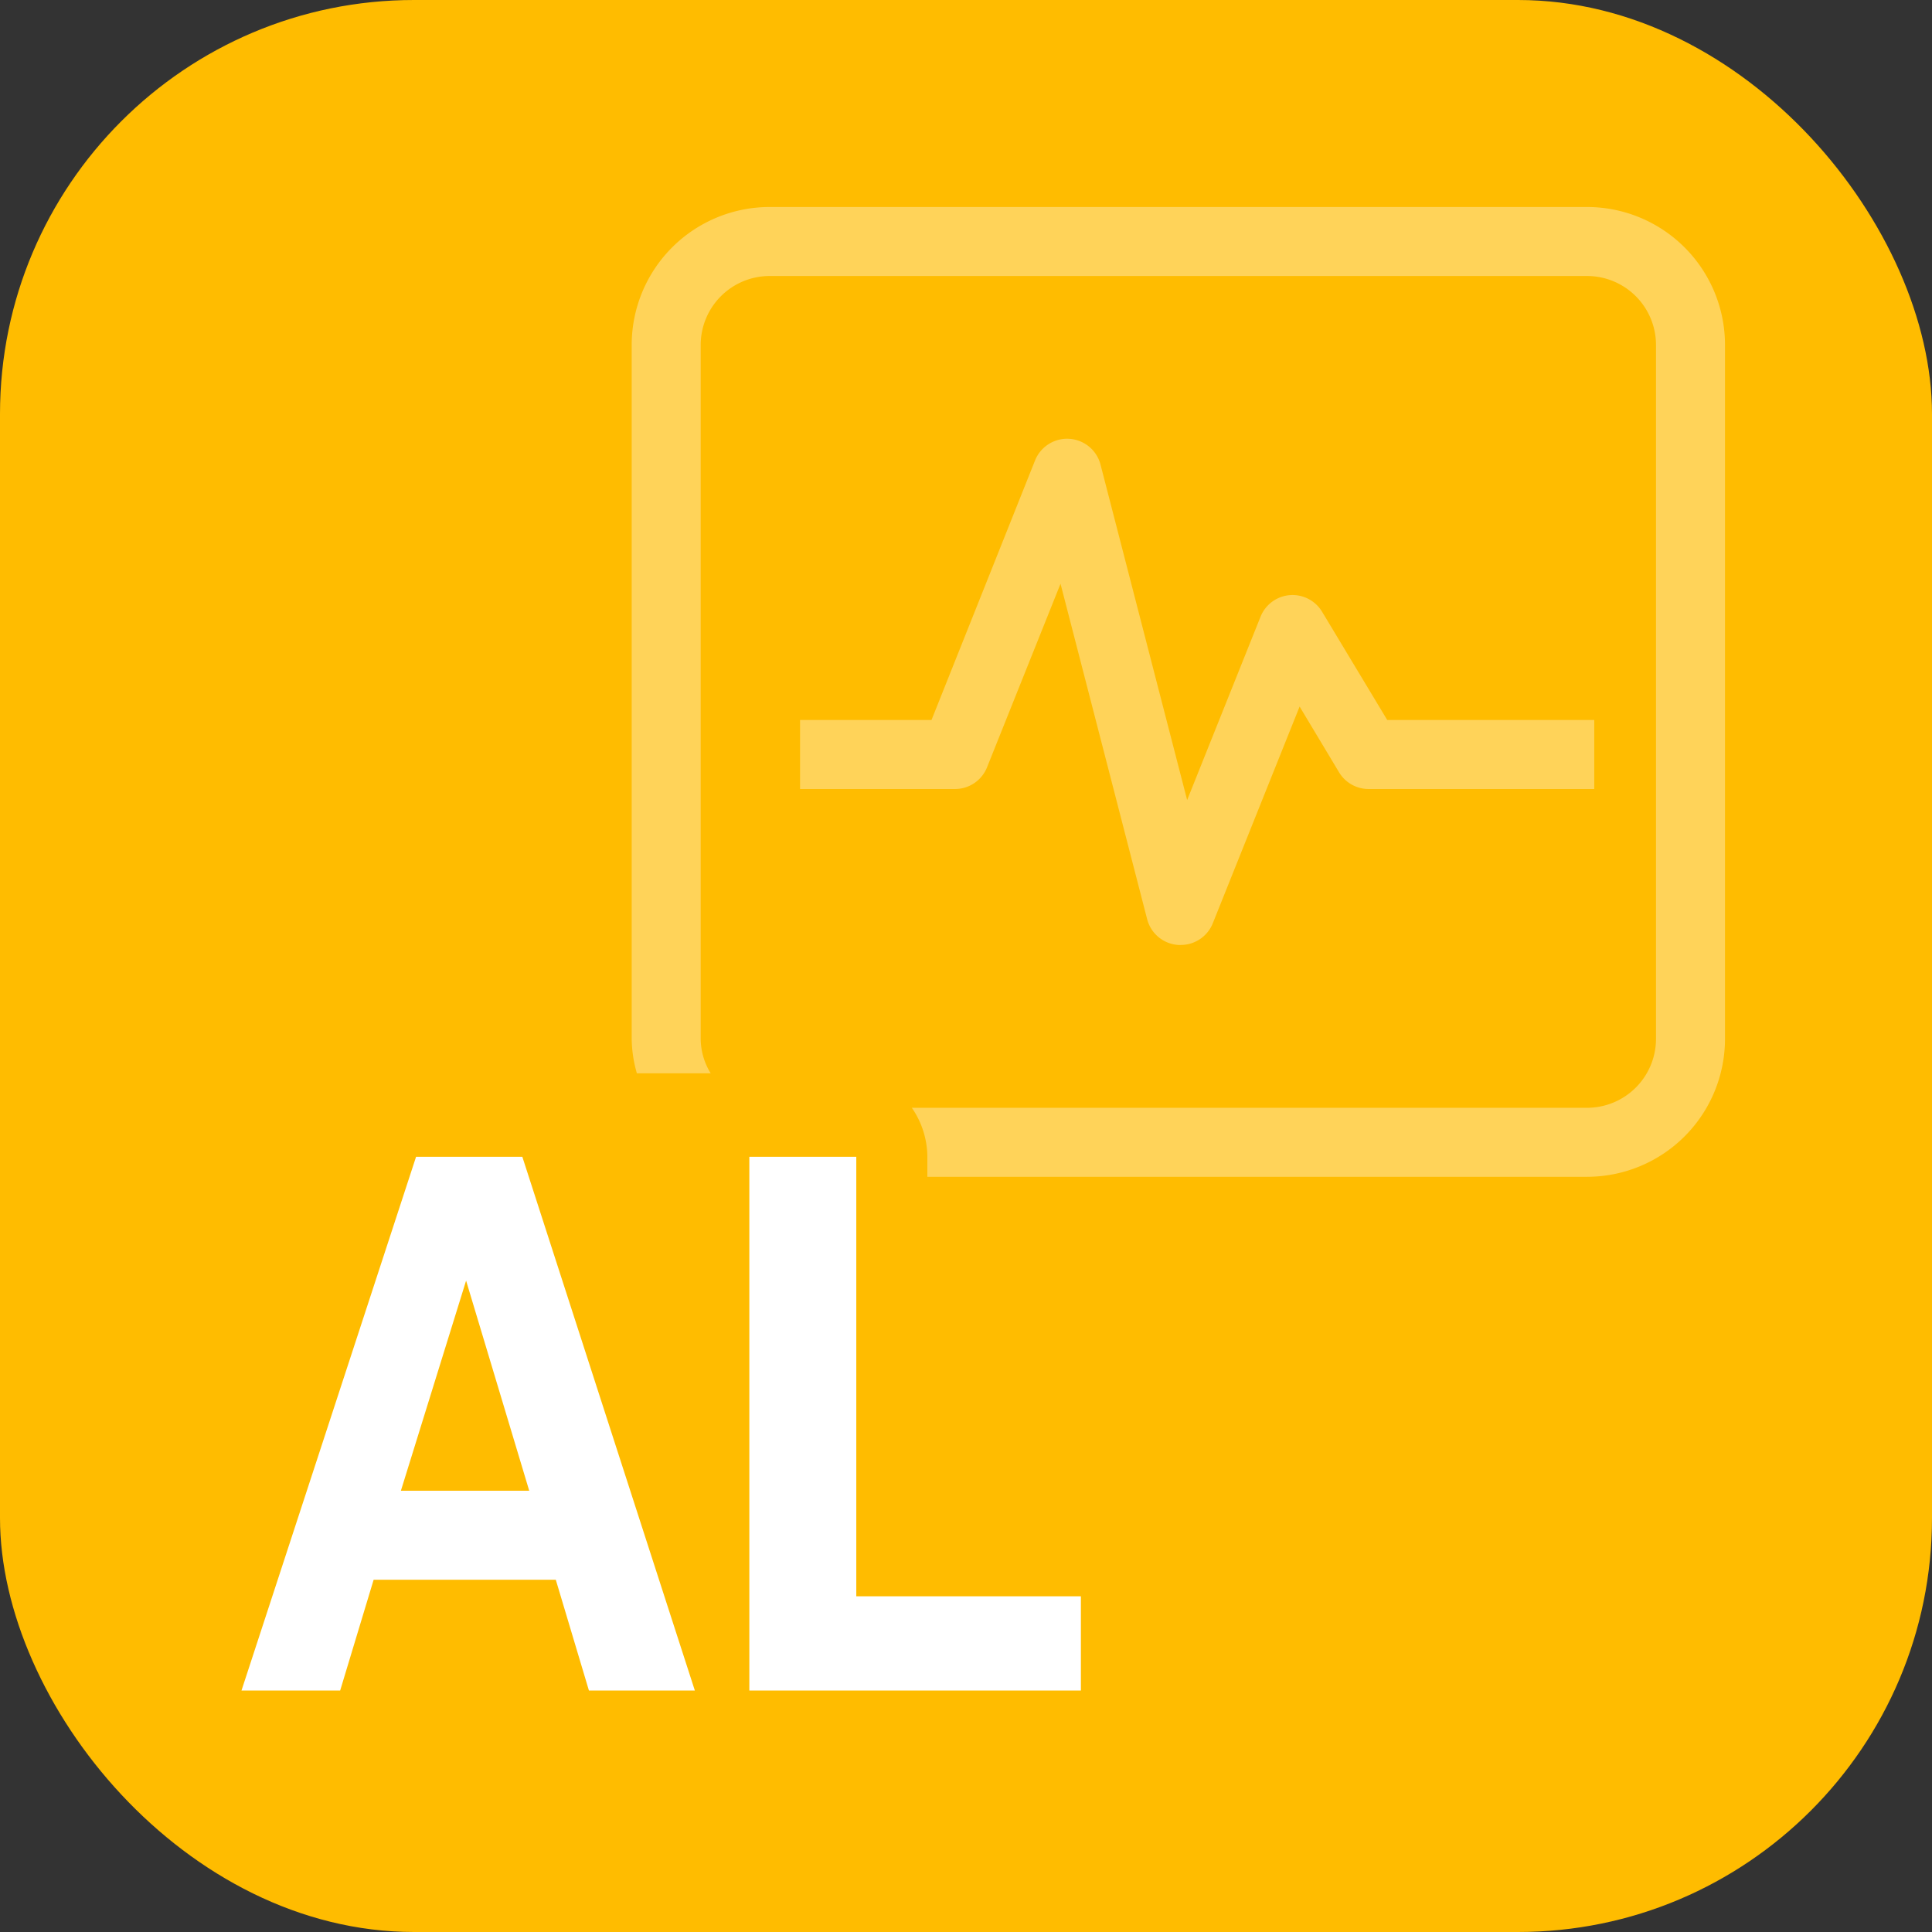 <svg id="e9847d16-3468-4d65-86c9-c8e32557ab9a" data-name="SVG" xmlns="http://www.w3.org/2000/svg" width="56" height="56" viewBox="0 0 56 56"><rect x="0" y="0" width="56" height="56" fill="#333333" stroke="none"/><defs><style>.cfc98ee0-87ff-45c3-a63d-022a9bdb18d0{fill:#ffbc00;}.acacaa0d-ae4d-4df2-b785-21c771aeeada,.eeac777d-2727-4934-8ebc-ecf493057f7a{fill:#fff;}.eeac777d-2727-4934-8ebc-ecf493057f7a{opacity:0.35;}</style></defs><title>app-ic_netact_mo_al_56dp</title><rect class="cfc98ee0-87ff-45c3-a63d-022a9bdb18d0" width="56" height="56" rx="12" ry="12"/><path class="eeac777d-2727-4934-8ebc-ecf493057f7a" d="M27.68,22.87H23.19v-2H27l3-7.52a1,1,0,0,1,1-.63,1,1,0,0,1,.9.75l2.51,9.72,2.13-5.32a1,1,0,0,1,.85-.62,1,1,0,0,1,.93.48l1.89,3.14h6v2H39.66a1,1,0,0,1-.85-.49l-1.14-1.9-2.52,6.29a1,1,0,0,1-.93.62h-.07a1,1,0,0,1-.9-.75l-2.51-9.72-2.13,5.32A1,1,0,0,1,27.68,22.87ZM46,6H22.31a4,4,0,0,0-4,4V30.11a3.74,3.74,0,0,0,.15,1H20.6a1.92,1.92,0,0,1-.29-1V10a2,2,0,0,1,2-2H46a2,2,0,0,1,2,2V30.11a2,2,0,0,1-2,2H26.43a2.52,2.52,0,0,1,.45,1.42v.58H46a4,4,0,0,0,4-4V10A4,4,0,0,0,46,6Z"/><path class="acacaa0d-ae4d-4df2-b785-21c771aeeada" d="M16.11,45.79H10.83L9.86,49H7l5.06-15.47h3.08l5,15.47H17.07Zm-4.49-2.58h3.72l-1.83-6.09Zm13.2,3.06h6.51V49H21.72V33.53h3.1Z"/></svg>